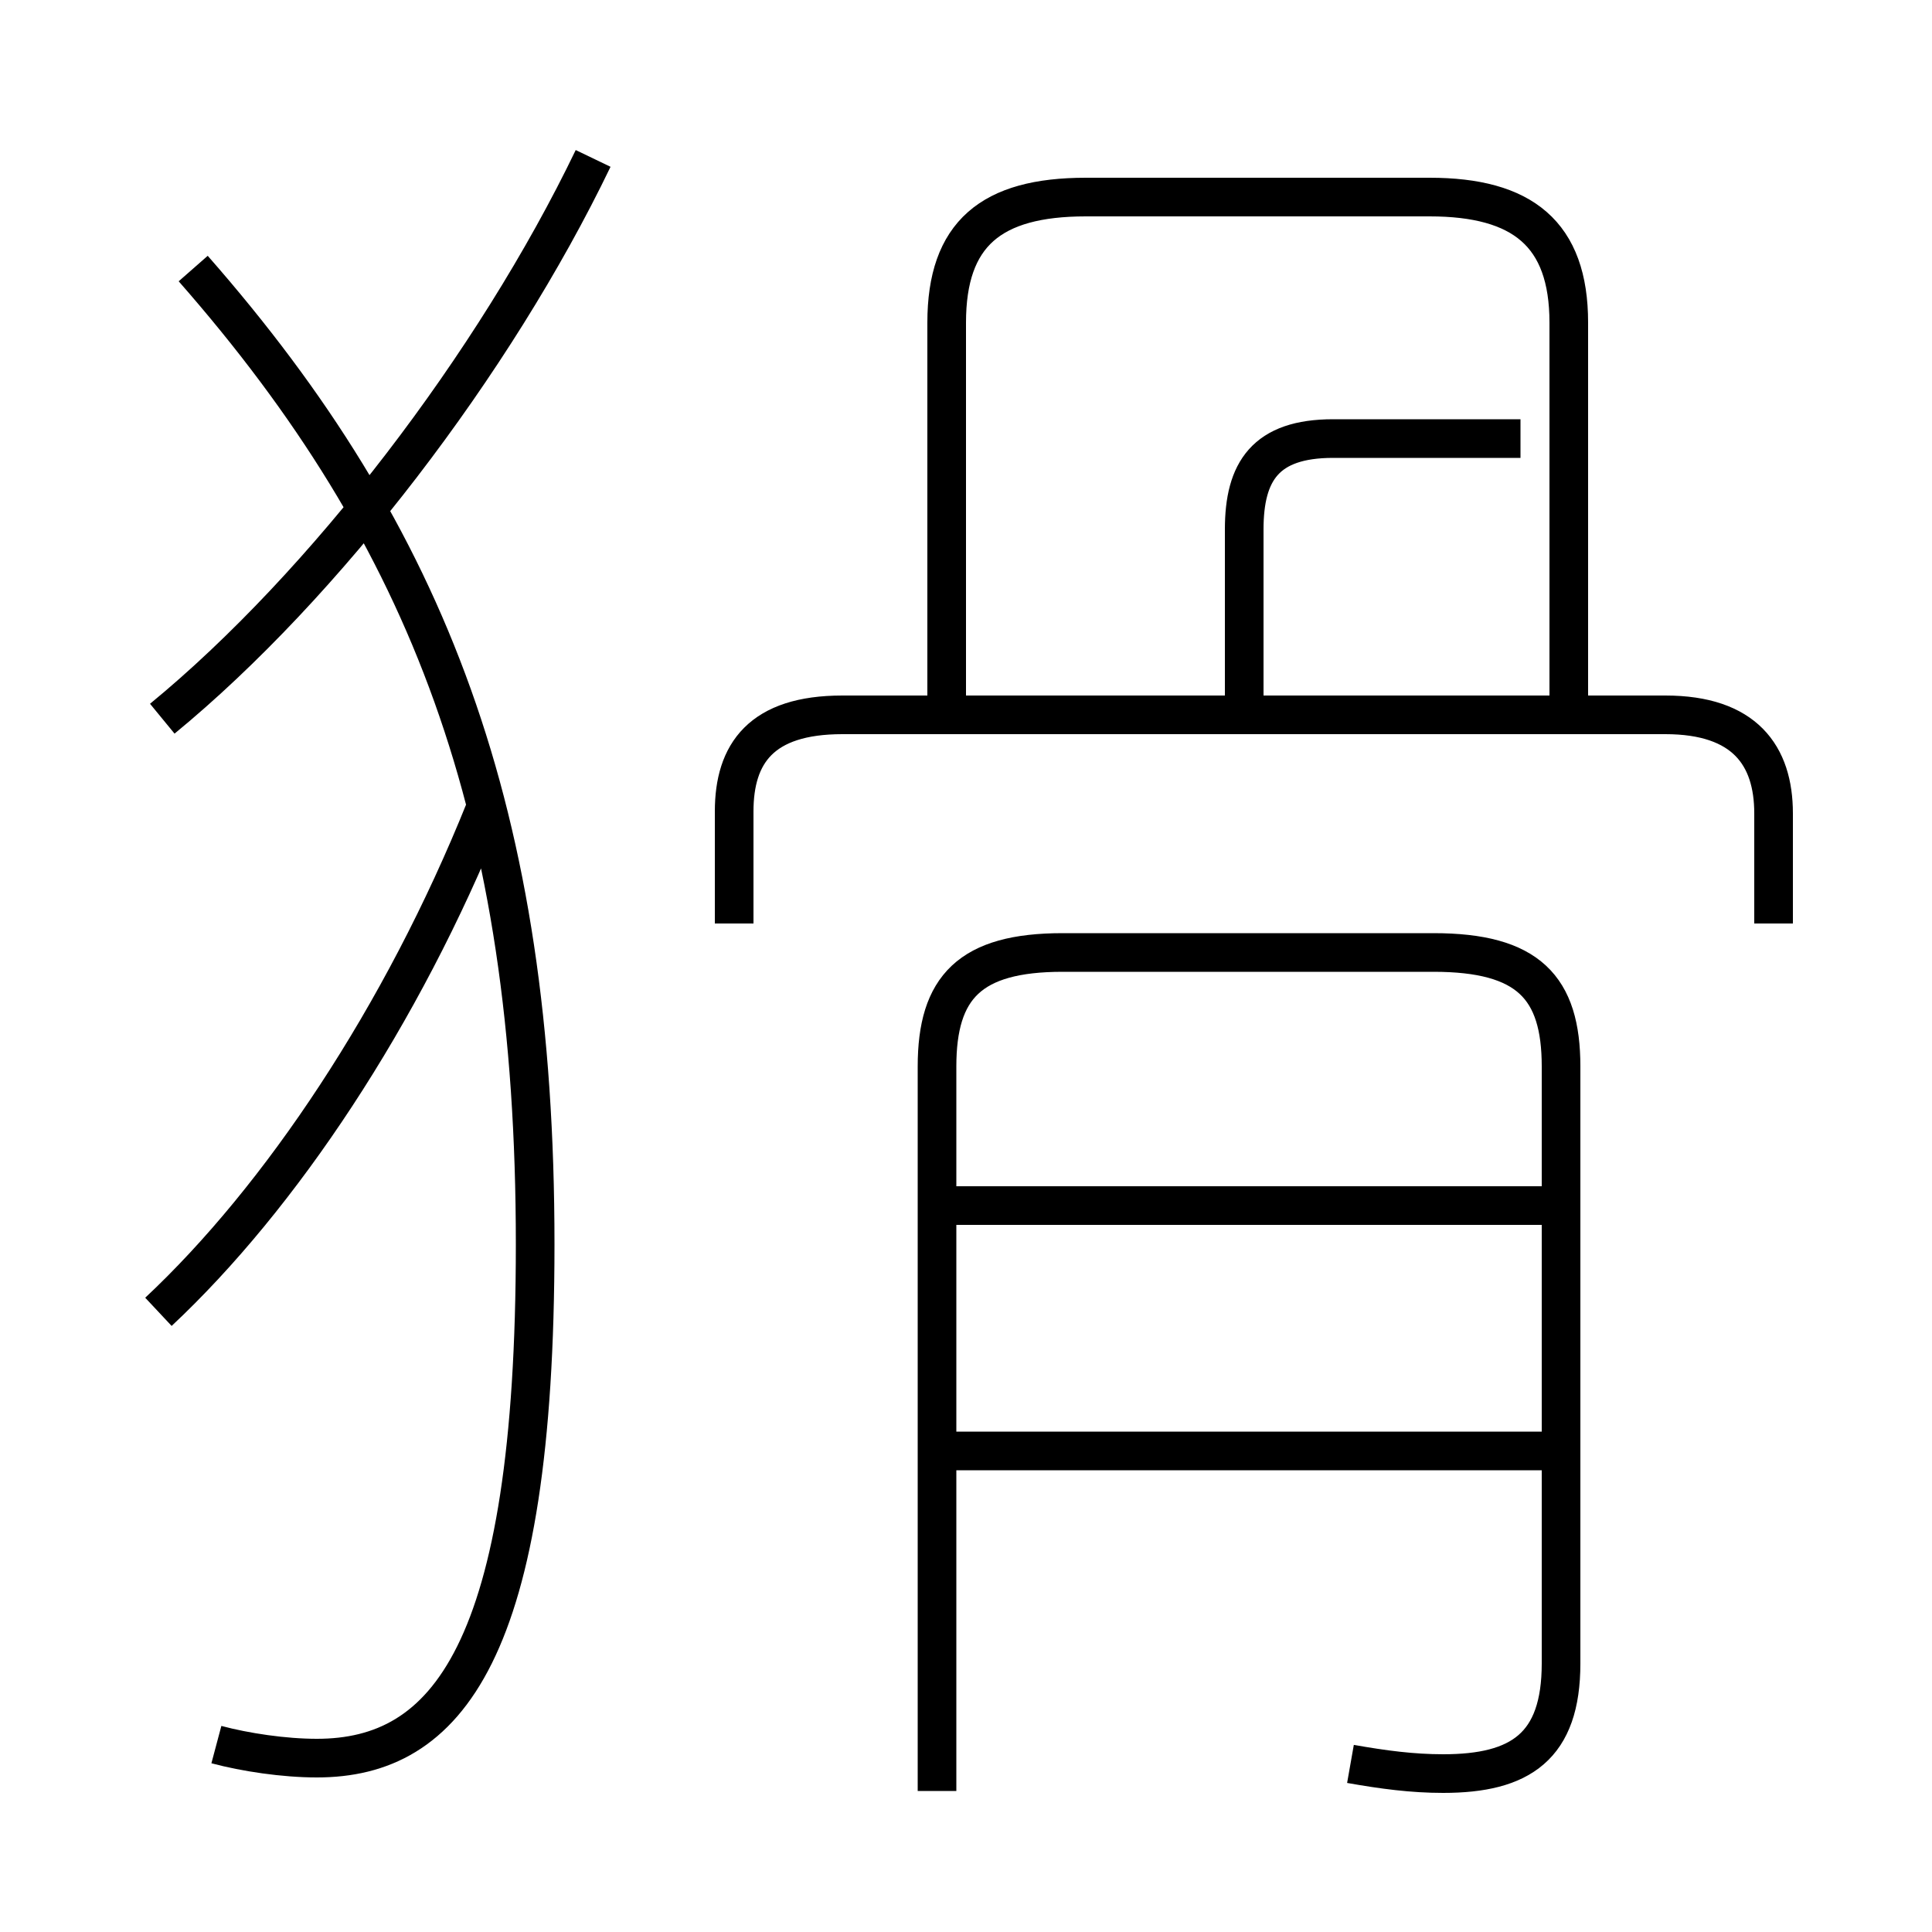 <?xml version='1.0' encoding='utf8'?>
<svg viewBox="0.0 -6.0 50.0 50.0" version="1.1" xmlns="http://www.w3.org/2000/svg">
<rect x="0.0" y="-6.0" width="50.0" height="50.0" fill="#808080" stroke="none"/>
<rect x="-1000" y="-1000" width="2000" height="2000" stroke="white" fill="white"/>
<g style="fill:white;stroke:#000000;  stroke-width:1">
<path d="M 5.6 1.15 C 6.35 1.35 7.35 1.5 8.2 1.5 C 11.55 1.5 13.85 -1.2 13.85 -11.8 C 13.85 -22.95 11.1 -30.1 5.0 -37.05 M 4.1 -10.05 C 7.25 -13.0 10.4 -17.7 12.55 -23.05 M 39.95 -6.45 L 24.7 -6.45 M 34.95 1.65 C 35.8 1.8 36.55 1.9 37.35 1.9 C 39.35 1.9 40.4 1.2 40.4 -0.95 L 40.4 -16.4 C 40.4 -18.45 39.55 -19.35 37.1 -19.35 L 27.5 -19.35 C 25.1 -19.35 24.25 -18.45 24.25 -16.4 L 24.25 2.35 M 4.2 -25.4 C 8.4 -28.85 12.8 -34.6 15.35 -39.9 M 39.95 -12.8 L 24.7 -12.8 M 45.9 -20.1 L 45.9 -22.95 C 45.9 -24.45 45.15 -25.5 43.1 -25.5 L 21.8 -25.5 C 19.7 -25.5 19.0 -24.5 19.0 -23.0 L 19.0 -20.1 M 32.2 -25.95 L 32.2 -30.3 C 32.2 -31.8 32.75 -32.65 34.5 -32.65 L 39.35 -32.65 M 40.6 -25.95 L 40.6 -35.65 C 40.6 -37.95 39.4 -38.9 37.0 -38.9 L 28.1 -38.9 C 25.65 -38.9 24.5 -37.95 24.5 -35.65 L 24.5 -25.95" transform="translate(0.0 38.0)" />
</g>
</svg>
